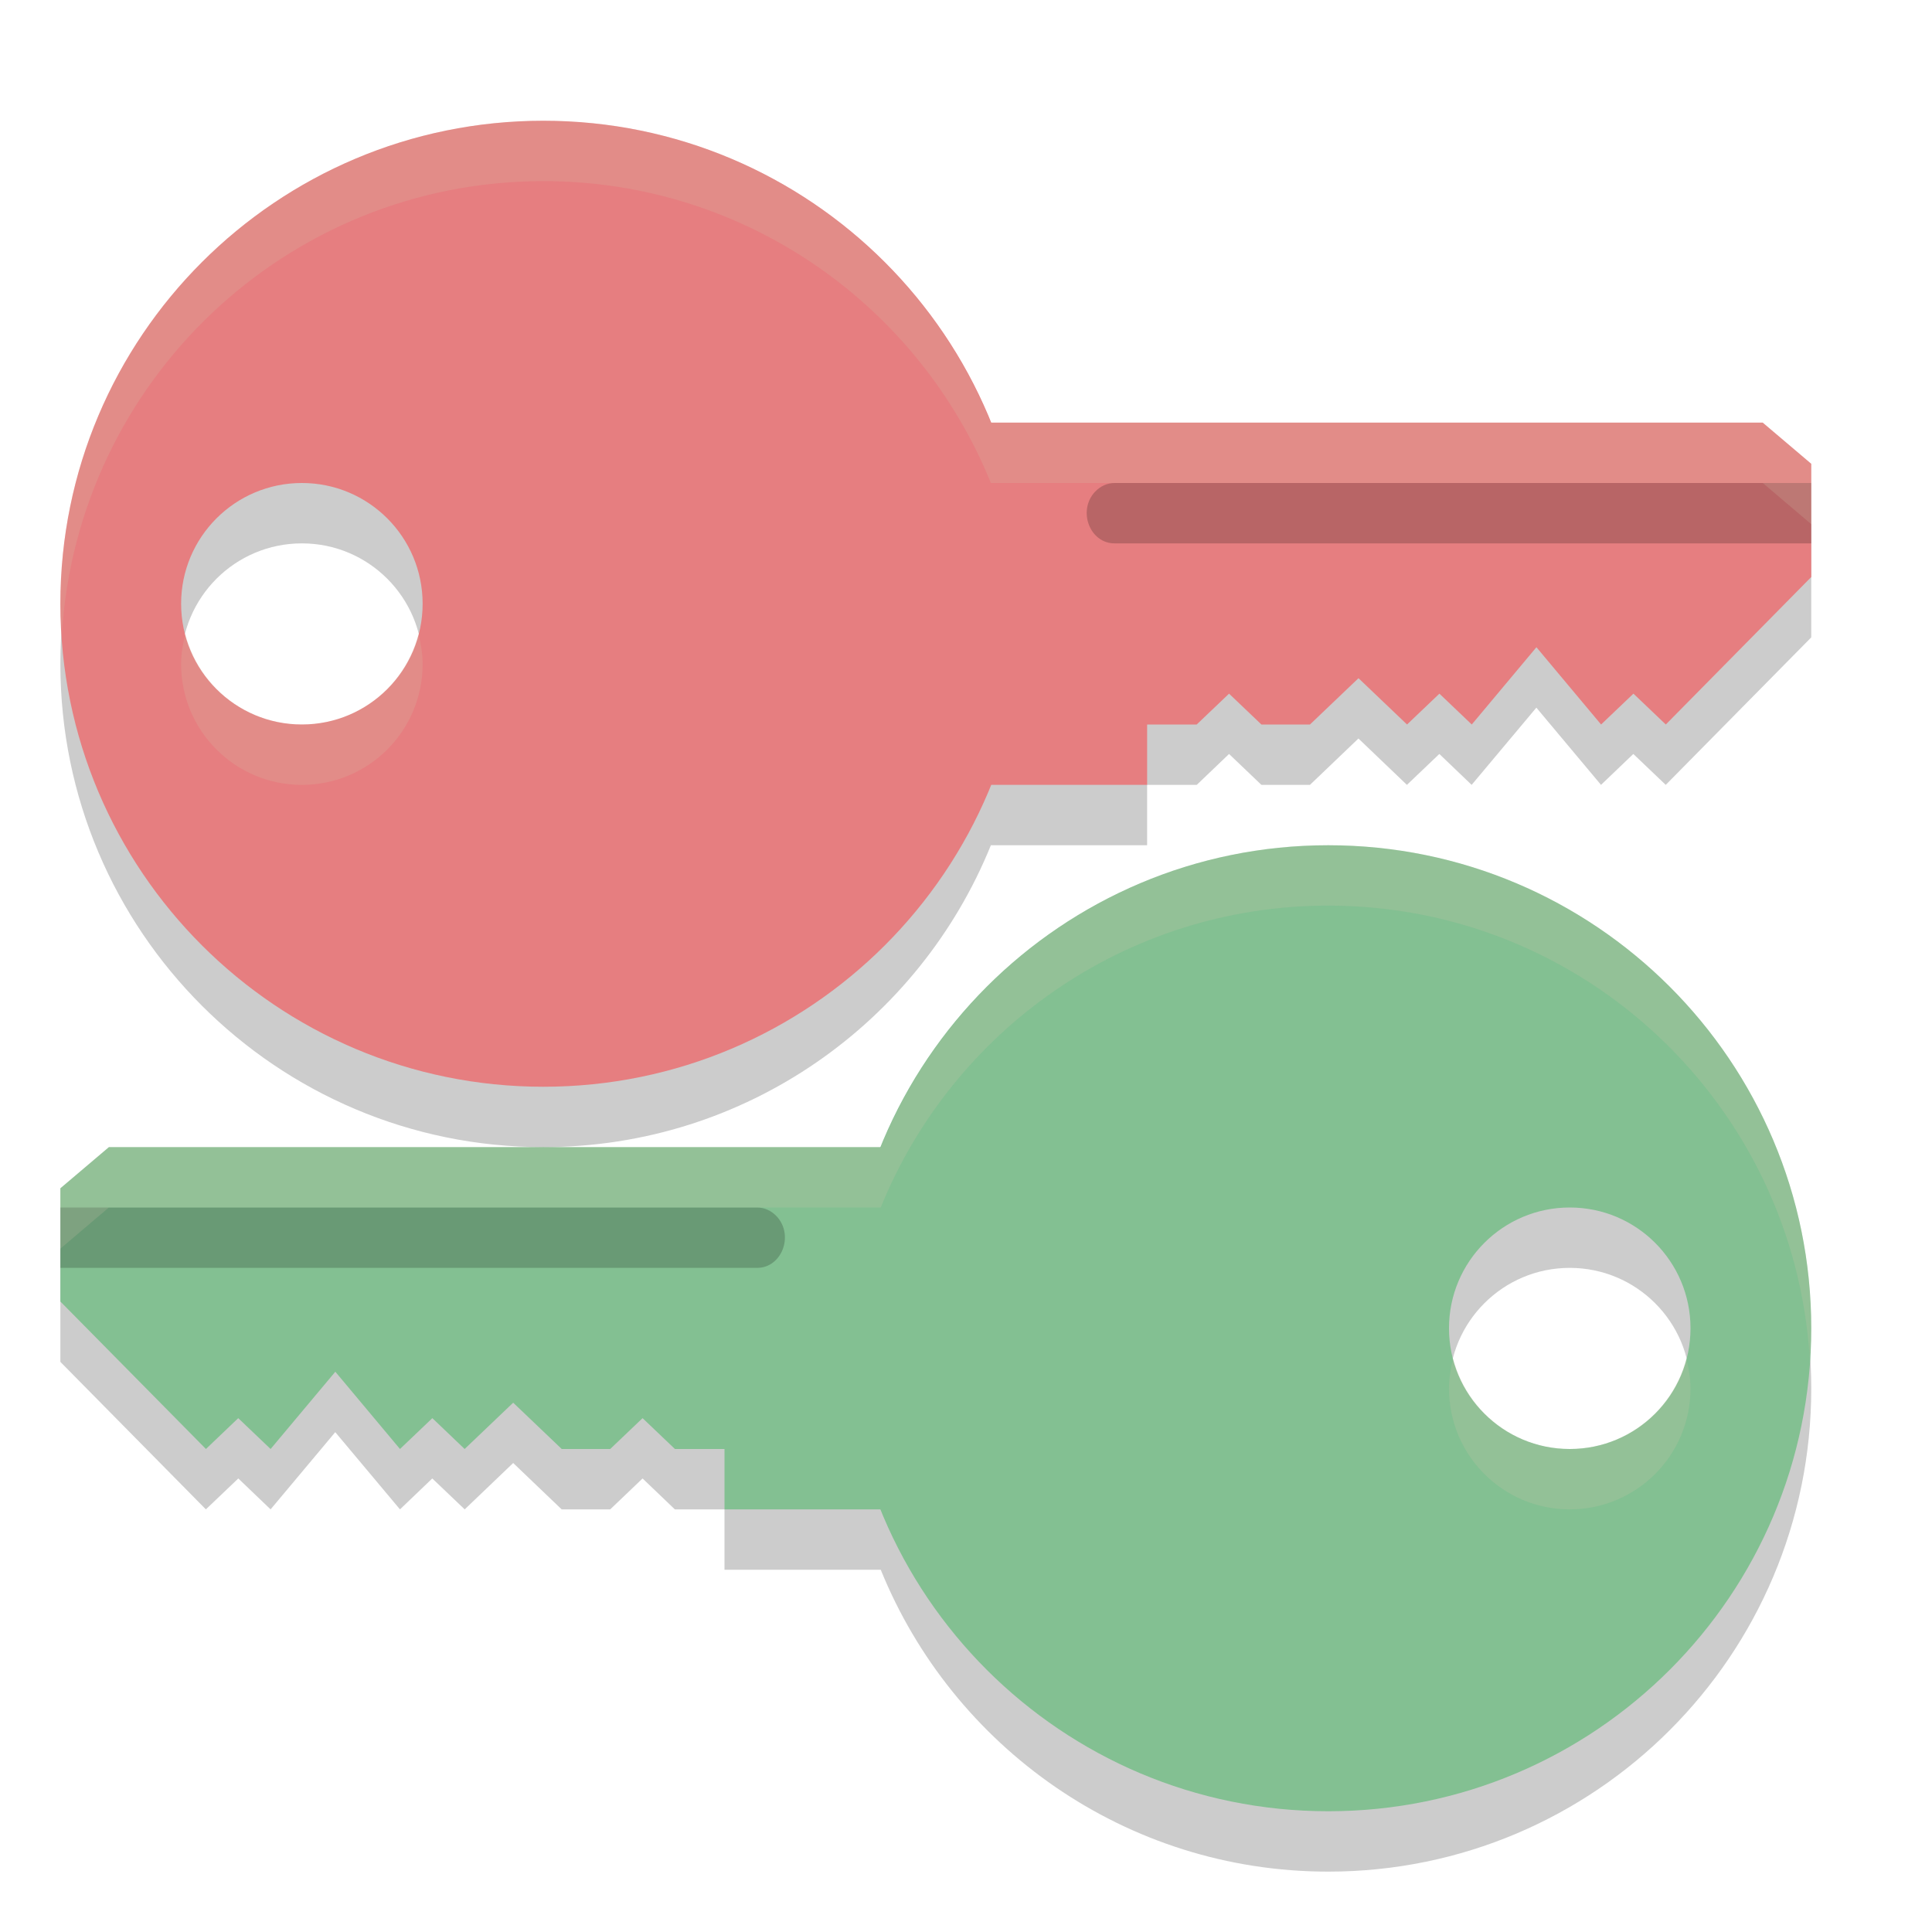 <svg xmlns="http://www.w3.org/2000/svg" width="32" height="32" version="1">
 <path style="opacity:0.2" d="m 22,15 c -3.356,0 -6.225,2.07 -7.412,5 H 1.803 L 1,20.682 v 1.875 L 3.41,25 3.947,24.488 4.482,25 5.553,23.721 6.625,25 7.16,24.488 7.697,25 8.5,24.232 9.303,25 H 10.107 L 10.643,24.488 11.178,25 H 12 v 1 h 2.588 c 1.188,2.93 4.056,5 7.412,5 4.418,0 8,-3.582 8,-8 0,-4.418 -3.582,-8 -8,-8 z m 4,6 c 1.105,3e-5 2,0.895 2,2 0,1.105 -0.895,2 -2,2 -1.105,-3e-5 -2,-0.895 -2,-2 0,-1.105 0.895,-2 2,-2 z"/>
 <path style="fill:#83c092" d="m 16,19 -5e-6,6 h -4 v -1 h -0.821 L 10.643,23.489 10.107,24 H 9.304 L 8.5,23.233 7.696,24 7.161,23.489 6.625,24 5.554,22.72 4.482,24 3.946,23.489 3.411,24 1,21.557 1,19.682 1.804,19 Z"/>
 <path style="opacity:0.2" d="m 12.865,20.147 c 0.292,0.317 0.081,0.859 -0.332,0.853 L 1,21 1,20 h 11.532 c 0.124,-0.002 0.244,0.051 0.332,0.147 z"/>
 <path style="fill:#83c092" d="m 30,22 c 0,-4.418 -3.582,-8 -8,-8 -4.418,0 -8,3.582 -8,8 0,4.418 3.582,8 8,8 4.418,0 8,-3.582 8,-8 z m -2,0 c 0,1.105 -0.895,2 -2,2 -1.105,-3e-5 -2,-0.895 -2,-2 0,-1.105 0.895,-2 2,-2 1.105,3e-5 2,0.895 2,2 z"/>
 <path style="opacity:0.2;fill:#d3c6aa" d="m 22,14 c -3.356,0 -6.225,2.07 -7.412,5 H 1.803 L 1,19.682 v 1 L 1.803,20 H 14.588 C 15.775,17.07 18.644,15 22,15 c 4.25,0 7.715,3.316 7.975,7.5 C 29.985,22.334 30,22.169 30,22 30,17.582 26.418,14 22,14 Z m 2.07,8.5 C 24.029,22.661 24,22.826 24,23 c 0,1.105 0.895,2 2,2 1.105,-3e-5 2,-0.895 2,-2 0,-0.174 -0.029,-0.339 -0.07,-0.5 C 27.707,23.361 26.931,24 26,24 c -0.931,-2.5e-5 -1.707,-0.639 -1.93,-1.5 z"/>
 <path style="opacity:0.2" d="m 9,3 c 3.356,0 6.225,2.07 7.412,5 H 29.197 L 30,8.682 v 1.875 L 27.59,13 27.053,12.488 26.518,13 25.447,11.721 24.375,13 23.84,12.488 23.303,13 22.5,12.232 21.697,13 H 20.893 L 20.357,12.488 19.822,13 H 19 v 1 H 16.412 C 15.225,16.93 12.356,19 9,19 4.582,19 1,15.418 1,11 1,6.582 4.582,3 9,3 Z M 5,9 c -1.105,3e-5 -2,0.895 -2,2 0,1.105 0.895,2 2,2 1.105,-3e-5 2,-0.895 2,-2 C 7,9.895 6.105,9 5,9 Z"/>
 <path style="fill:#e67e80" d="m 15,7 5e-6,6 h 4 v -1 h 0.821 l 0.536,-0.511 0.536,0.511 h 0.804 l 0.804,-0.767 0.804,0.767 0.536,-0.511 0.536,0.511 1.071,-1.28 1.071,1.28 0.536,-0.511 0.536,0.511 L 30,9.557 30,7.682 29.196,7 Z"/>
 <path style="opacity:0.2" d="m 18.135,8.147 c -0.292,0.317 -0.081,0.859 0.332,0.853 L 30,9 30,8 H 18.468 c -0.124,-0.002 -0.244,0.051 -0.332,0.147 z"/>
 <path style="fill:#e67e80" d="M 1,10 C 1,5.582 4.582,2 9,2 c 4.418,0 8,3.582 8,8 0,4.418 -3.582,8 -8,8 -4.418,0 -8,-3.582 -8,-8 z m 2,0 c 0,1.105 0.895,2 2,2 1.105,-3e-5 2,-0.895 2,-2 C 7,8.895 6.105,8 5,8 3.895,8 3,8.895 3,10 Z"/>
 <path style="opacity:0.2;fill:#d3c6aa" d="m 9,2 c 3.356,0 6.225,2.07 7.412,5 H 29.197 L 30,7.682 v 1 L 29.197,8 H 16.412 C 15.225,5.07 12.356,3 9,3 4.75,3 1.285,6.316 1.025,10.5 1.015,10.334 1,10.169 1,10 1,5.582 4.582,2 9,2 Z M 6.93,10.5 C 6.971,10.661 7,10.826 7,11 7,12.105 6.105,13 5,13 3.895,13 3,12.105 3,11 3,10.826 3.029,10.661 3.07,10.5 3.293,11.361 4.069,12 5,12 c 0.931,-2.5e-5 1.707,-0.639 1.93,-1.5 z"/>
</svg>
